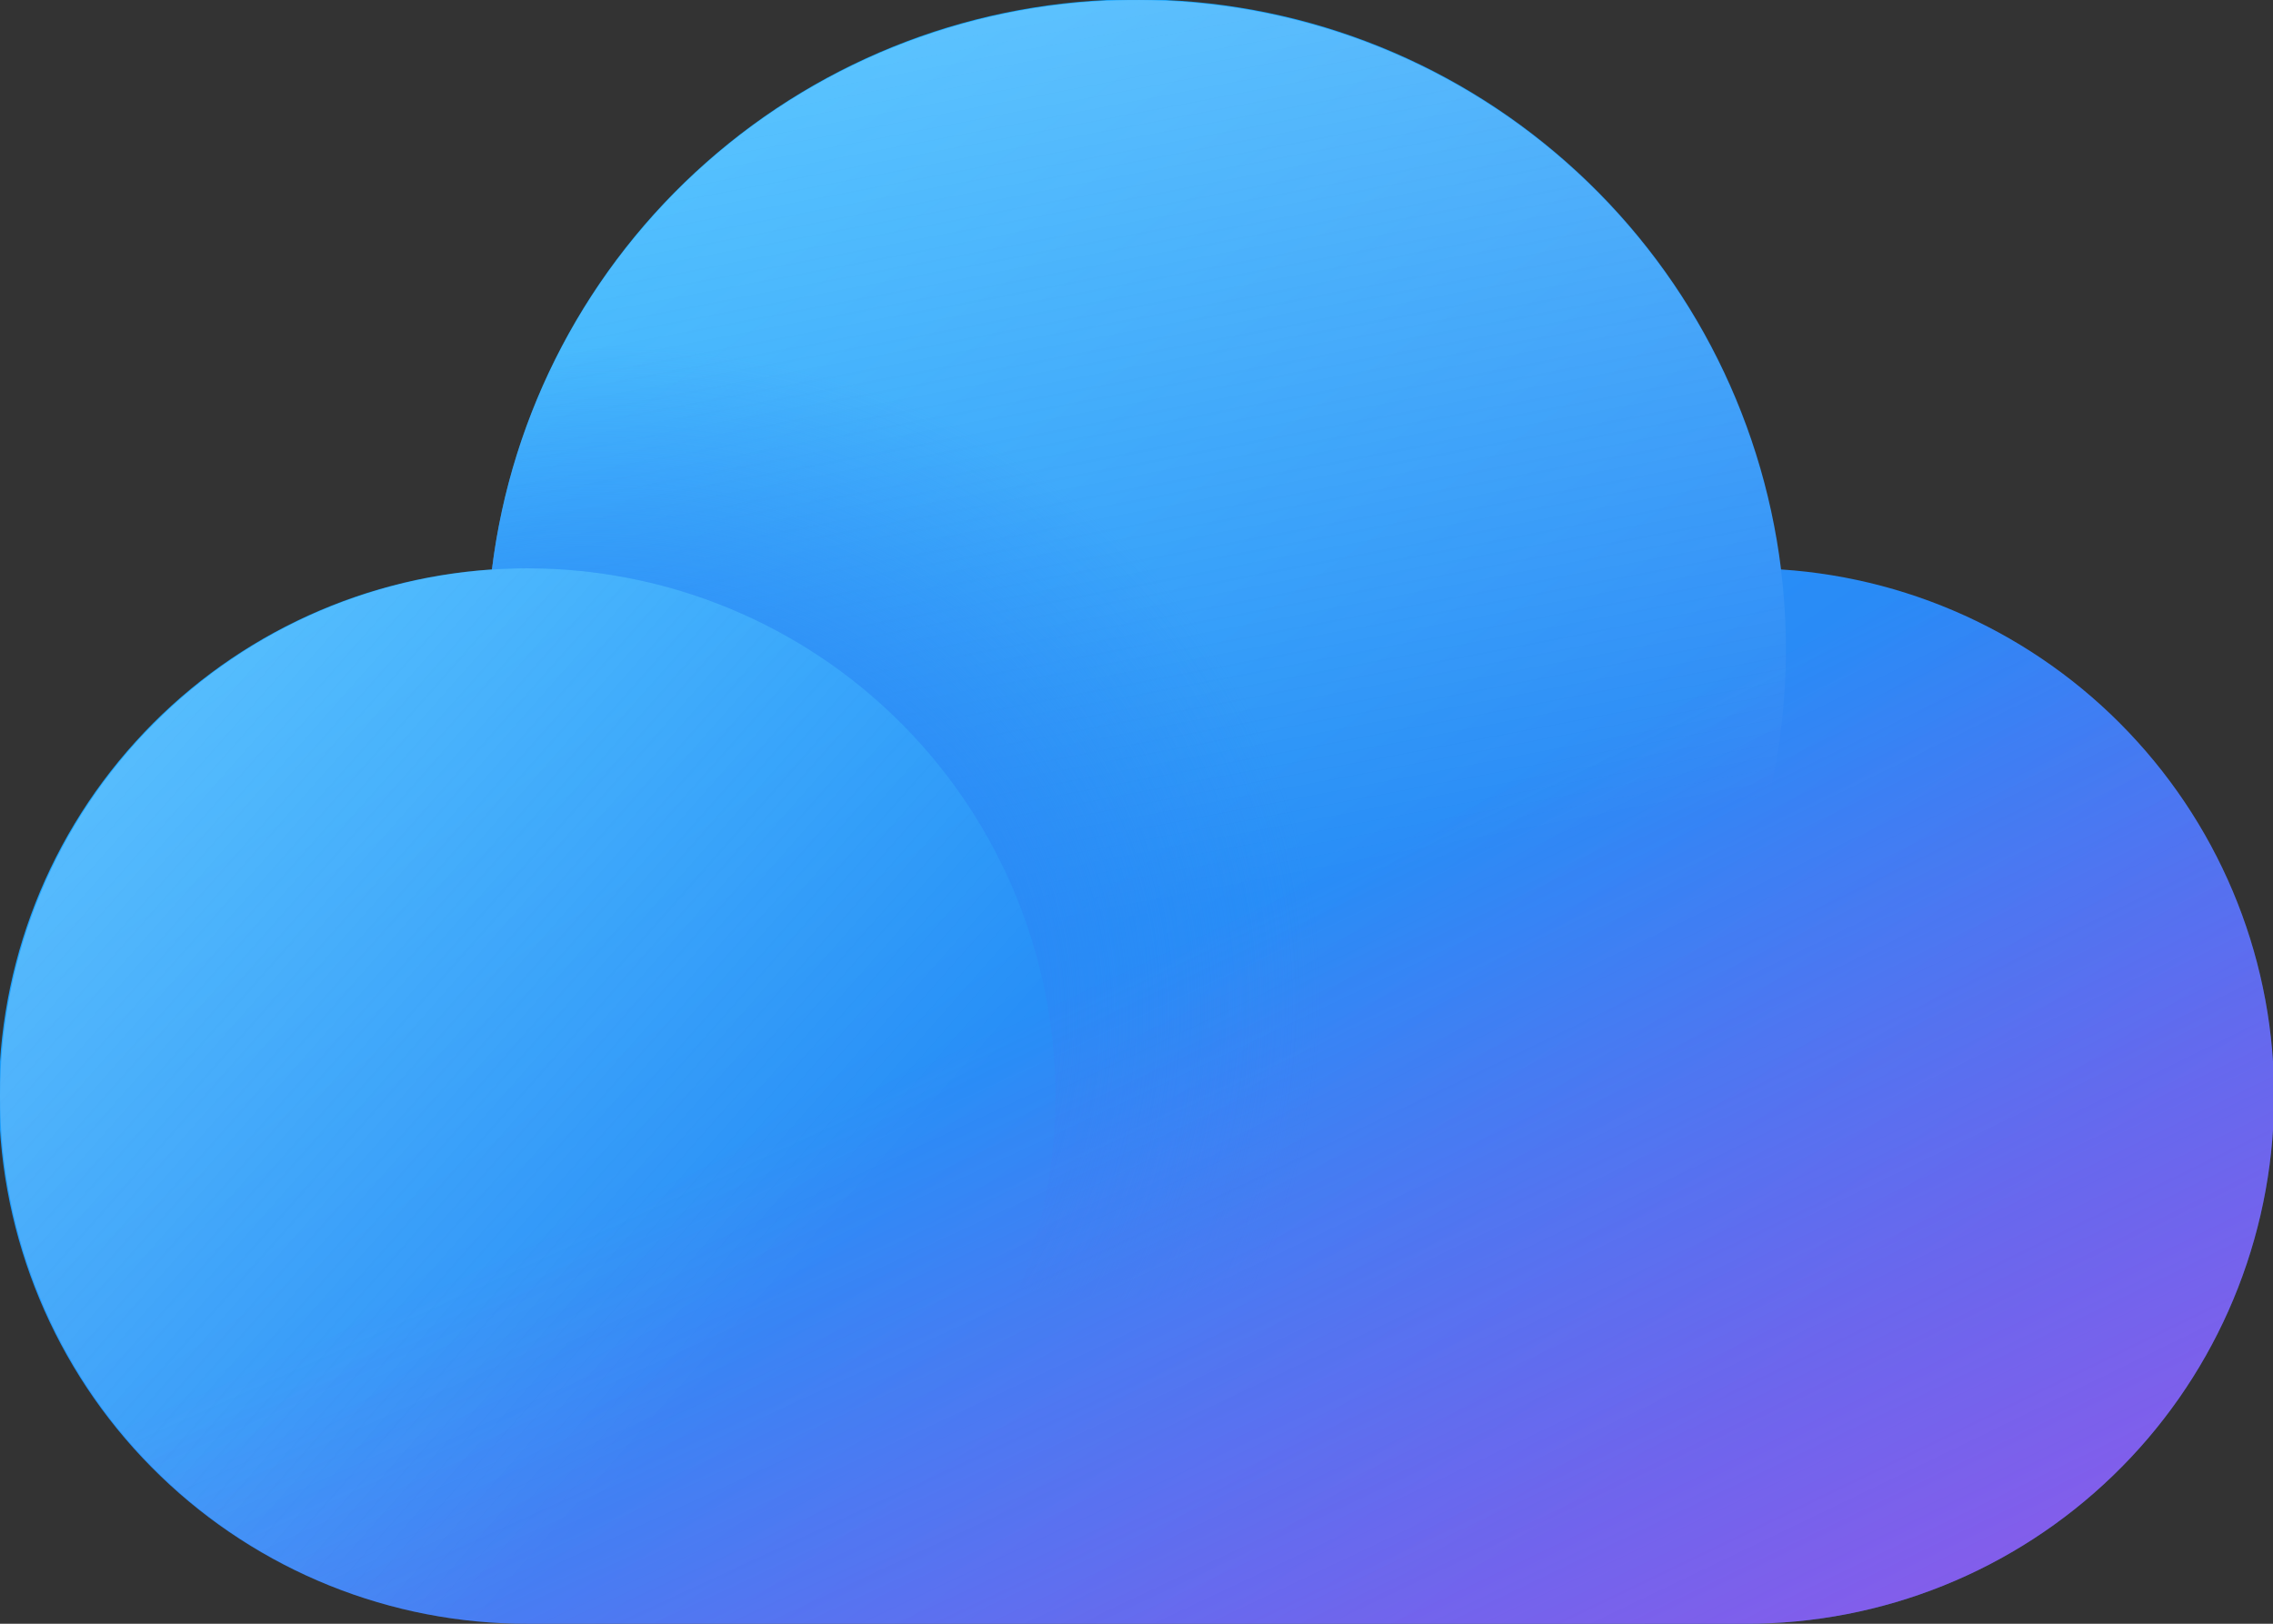 <svg width="14" height="10" viewBox="0 0 14 10" fill="none" xmlns="http://www.w3.org/2000/svg">
<rect x="0" y="0" width="14" height="10" fill="#333333" stroke="none"/>
<path d="M3.03 3.507C3.149 2.538 3.619 1.646 4.35 1C5.081 0.353 6.024 -0.004 7 -0.004C7.976 -0.004 8.919 0.353 9.65 1C10.381 1.646 10.851 2.538 10.97 3.507C11.812 3.562 12.6 3.943 13.166 4.569C13.733 5.195 14.034 6.016 14.005 6.86C13.976 7.704 13.621 8.503 13.013 9.089C12.406 9.675 11.594 10.002 10.75 10H3.25C2.406 10.002 1.594 9.675 0.987 9.089C0.379 8.503 0.024 7.704 -0.005 6.86C-0.034 6.016 0.267 5.195 0.834 4.569C1.4 3.943 2.188 3.562 3.03 3.507Z" fill="url(#paint0_linear_2356_3)"/>
<path d="M6.5 6.75C6.5 7.612 6.158 8.439 5.548 9.048C4.939 9.658 4.112 10 3.25 10C2.388 10 1.561 9.658 0.952 9.048C0.342 8.439 0 7.612 0 6.75C0 5.888 0.342 5.061 0.952 4.452C1.561 3.842 2.388 3.5 3.25 3.5C4.112 3.5 4.939 3.842 5.548 4.452C6.158 5.061 6.5 5.888 6.5 6.75Z" fill="url(#paint1_linear_2356_3)" fill-opacity="0.3"/>
<path d="M7 8C7.77 8 8.524 7.778 9.171 7.36C9.817 6.942 10.33 6.346 10.646 5.644C10.963 4.942 11.07 4.163 10.955 3.402C10.839 2.64 10.507 1.928 9.997 1.351C9.487 0.774 8.822 0.357 8.08 0.149C7.339 -0.059 6.553 -0.049 5.817 0.179C5.082 0.406 4.427 0.841 3.933 1.432C3.438 2.022 3.125 2.743 3.03 3.507C3.103 3.502 3.177 3.5 3.25 3.5C3.779 3.5 4.3 3.629 4.768 3.876C5.236 4.123 5.637 4.481 5.935 4.918C6.233 5.355 6.421 5.858 6.48 6.384C6.54 6.91 6.47 7.442 6.277 7.935C6.512 7.978 6.753 8 7 8Z" fill="url(#paint2_linear_2356_3)" fill-opacity="0.3"/>
<path d="M7 8C7.77 8 8.524 7.778 9.171 7.36C9.817 6.942 10.33 6.346 10.646 5.644C10.963 4.942 11.07 4.163 10.955 3.402C10.839 2.64 10.507 1.928 9.997 1.351C9.487 0.774 8.822 0.357 8.08 0.149C7.339 -0.059 6.553 -0.049 5.817 0.179C5.082 0.406 4.427 0.841 3.933 1.432C3.438 2.022 3.125 2.743 3.03 3.507C3.103 3.502 3.177 3.5 3.25 3.5C3.779 3.5 4.3 3.629 4.768 3.876C5.236 4.123 5.637 4.481 5.935 4.918C6.233 5.355 6.421 5.858 6.48 6.384C6.54 6.91 6.47 7.442 6.277 7.935C6.512 7.978 6.753 8 7 8Z" fill="url(#paint3_radial_2356_3)"/>
<path d="M3.03 3.507C3.149 2.538 3.619 1.646 4.35 1C5.081 0.353 6.024 -0.004 7 -0.004C7.976 -0.004 8.919 0.353 9.65 1C10.381 1.646 10.851 2.538 10.97 3.507C11.812 3.562 12.6 3.943 13.166 4.569C13.733 5.195 14.034 6.016 14.005 6.86C13.976 7.704 13.621 8.503 13.013 9.089C12.406 9.675 11.594 10.002 10.75 10H3.25C2.406 10.002 1.594 9.675 0.987 9.089C0.379 8.503 0.024 7.704 -0.005 6.86C-0.034 6.016 0.267 5.195 0.834 4.569C1.4 3.943 2.188 3.562 3.03 3.507Z" fill="url(#paint4_radial_2356_3)" fill-opacity="0.5"/>
<defs>
<linearGradient id="paint0_linear_2356_3" x1="0.5" y1="1.875" x2="6.948" y2="11.254" gradientUnits="userSpaceOnUse">
<stop stop-color="#0FAFFF"/>
<stop offset="1" stop-color="#367AF2"/>
</linearGradient>
<linearGradient id="paint1_linear_2356_3" x1="-3.48492e-08" y1="4.613" x2="4.382" y2="8.492" gradientUnits="userSpaceOnUse">
<stop stop-color="white"/>
<stop offset="1" stop-color="#FCFCFC" stop-opacity="0"/>
</linearGradient>
<linearGradient id="paint2_linear_2356_3" x1="4.412" y1="0.45" x2="5.47" y2="5.965" gradientUnits="userSpaceOnUse">
<stop stop-color="white"/>
<stop offset="1" stop-color="#FCFCFC" stop-opacity="0"/>
</linearGradient>
<radialGradient id="paint3_radial_2356_3" cx="0" cy="0" r="1" gradientUnits="userSpaceOnUse" gradientTransform="translate(3.342 6.55) rotate(-22.926) scale(4.878 4.36)">
<stop offset="0.412" stop-color="#2C87F5"/>
<stop offset="1" stop-color="#2C87F5" stop-opacity="0"/>
</radialGradient>
<radialGradient id="paint4_radial_2356_3" cx="0" cy="0" r="1" gradientUnits="userSpaceOnUse" gradientTransform="translate(6.417 -0.625) rotate(64.034) scale(12.324 87.877)">
<stop offset="0.5" stop-color="#DD3CE2" stop-opacity="0"/>
<stop offset="1" stop-color="#DD3CE2"/>
</radialGradient>
</defs>
</svg>
